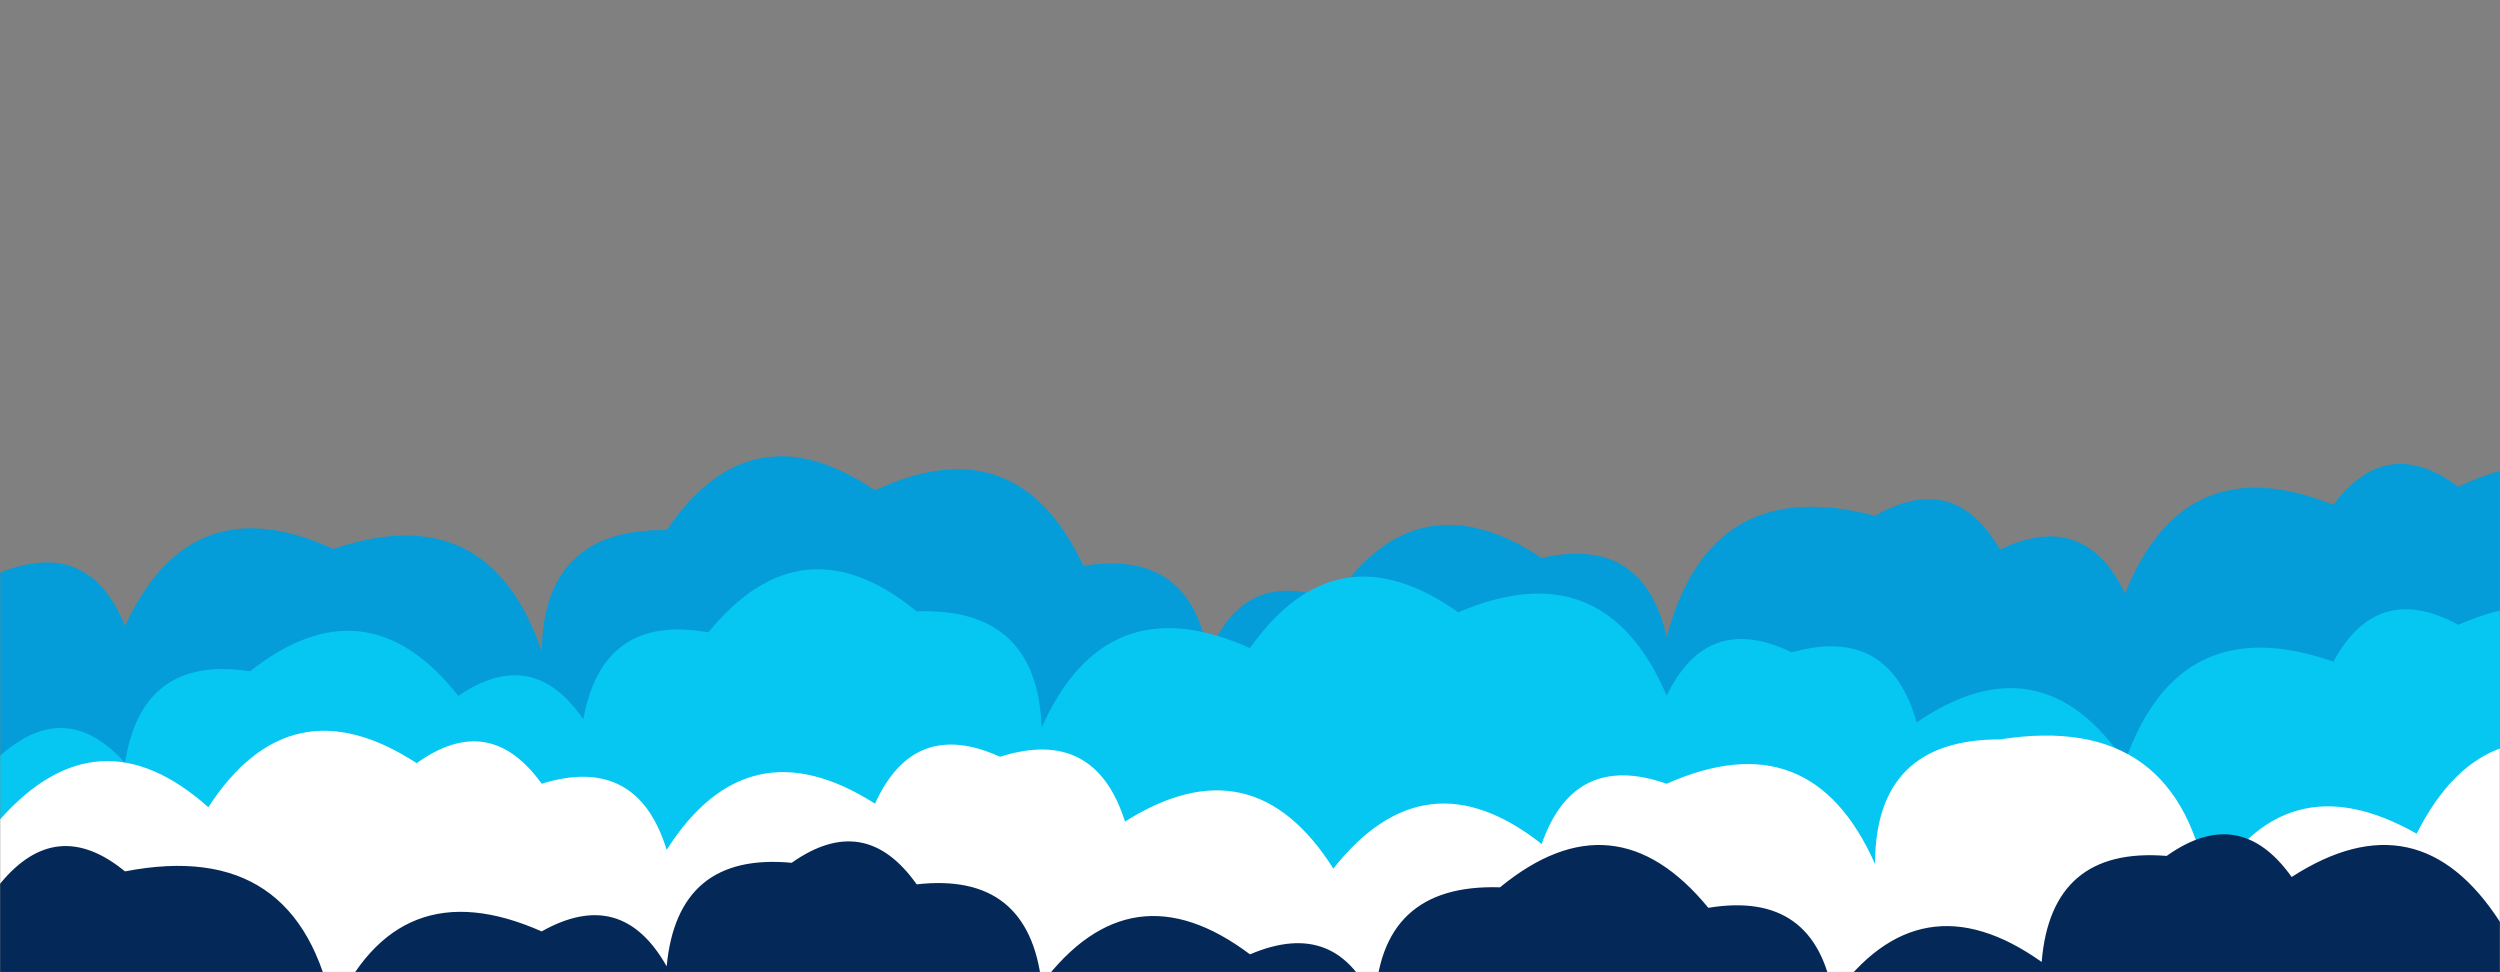 <svg xmlns="http://www.w3.org/2000/svg" version="1.1" xmlns:xlink="http://www.w3.org/1999/xlink" xmlns:svgjs="http://svgjs.dev/svgjs" width="1440" height="560" preserveAspectRatio="none" viewBox="0 0 1440 560"><rect x="0" y="0" width="1440" height="560" fill="#808080" stroke="none"/><g mask="url(&quot;#SvgjsMask1011&quot;)" fill="none"><path d="M1536 560L0 560 L0 329.85Q51.38 309.24, 72 360.62Q109.79 278.41, 192 316.2Q281.47 285.67, 312 375.15Q313.1 304.25, 384 305.35Q432.55 233.9, 504 282.46Q585.72 244.18, 624 325.9Q686.04 315.94, 696 377.98Q715.88 325.86, 768 345.73Q815.82 273.55, 888 321.37Q946.8 308.17, 960 366.97Q985.07 272.04, 1080 297.1Q1125.72 270.83, 1152 316.55Q1200.63 293.19, 1224 341.82Q1258.49 256.31, 1344 290.8Q1374.79 249.59, 1416 280.37Q1497.11 241.48, 1536 322.59z" fill="rgba(4, 157, 217, 1)"></path><path d="M1536 560L0 560 L0 435.36Q38.03 401.39, 72 439.43Q81.62 377.05, 144 386.66Q211.09 333.75, 264 400.84Q306.74 371.58, 336 414.32Q346.96 353.28, 408 364.24Q461.95 298.19, 528 352.15Q597.43 349.58, 600 419.01Q637.14 336.15, 720 373.3Q769.69 303, 840 352.69Q923.98 316.67, 960 400.65Q983.56 352.2, 1032 375.76Q1088.15 359.91, 1104 416.06Q1175.37 367.43, 1224 438.8Q1255.16 349.96, 1344 381.12Q1369.38 334.5, 1416 359.88Q1499.63 323.51, 1536 407.15z" fill="rgba(5, 199, 242, 1)"></path><path d="M1512 560L0 560 L0 472.01Q56.47 408.48, 120 464.95Q167.31 392.26, 240 439.58Q281.92 409.5, 312 451.42Q367.04 434.46, 384 489.5Q430.71 416.21, 504 462.91Q526.49 413.4, 576 435.89Q630.67 418.56, 648 473.23Q721.54 426.77, 768 500.32Q820.92 433.24, 888 486.16Q906.63 432.8, 960 451.43Q1043.11 414.53, 1080 497.64Q1080.13 425.77, 1152 425.9Q1255.66 409.56, 1272 513.23Q1315.49 436.72, 1392 480.21Q1432.16 400.38, 1512 440.54z" fill="rgba(255, 255, 255, 1)"></path><path d="M1560 560L0 560 L0 509.09Q32.42 469.5, 72 501.92Q172.49 482.41, 192 582.91Q228.79 499.7, 312 536.49Q358.07 510.56, 384 556.62Q390.18 490.8, 456 496.97Q498.2 467.18, 528 509.38Q592.69 502.07, 600 566.75Q651.48 498.23, 720 549.71Q770.47 528.18, 792 578.66Q794.22 508.88, 864 511.1Q929.9 457, 984 522.9Q1045.8 512.69, 1056 574.49Q1105.8 504.29, 1176 554.09Q1181.46 487.55, 1248 493.01Q1290.07 463.07, 1320 505.14Q1392.95 458.1, 1440 531.05Q1514.53 485.58, 1560 560.1z" fill="rgba(4, 41, 89, 1)"></path></g><defs><mask id="SvgjsMask1011"><rect width="1440" height="560" fill="#ffffff"></rect></mask></defs></svg>